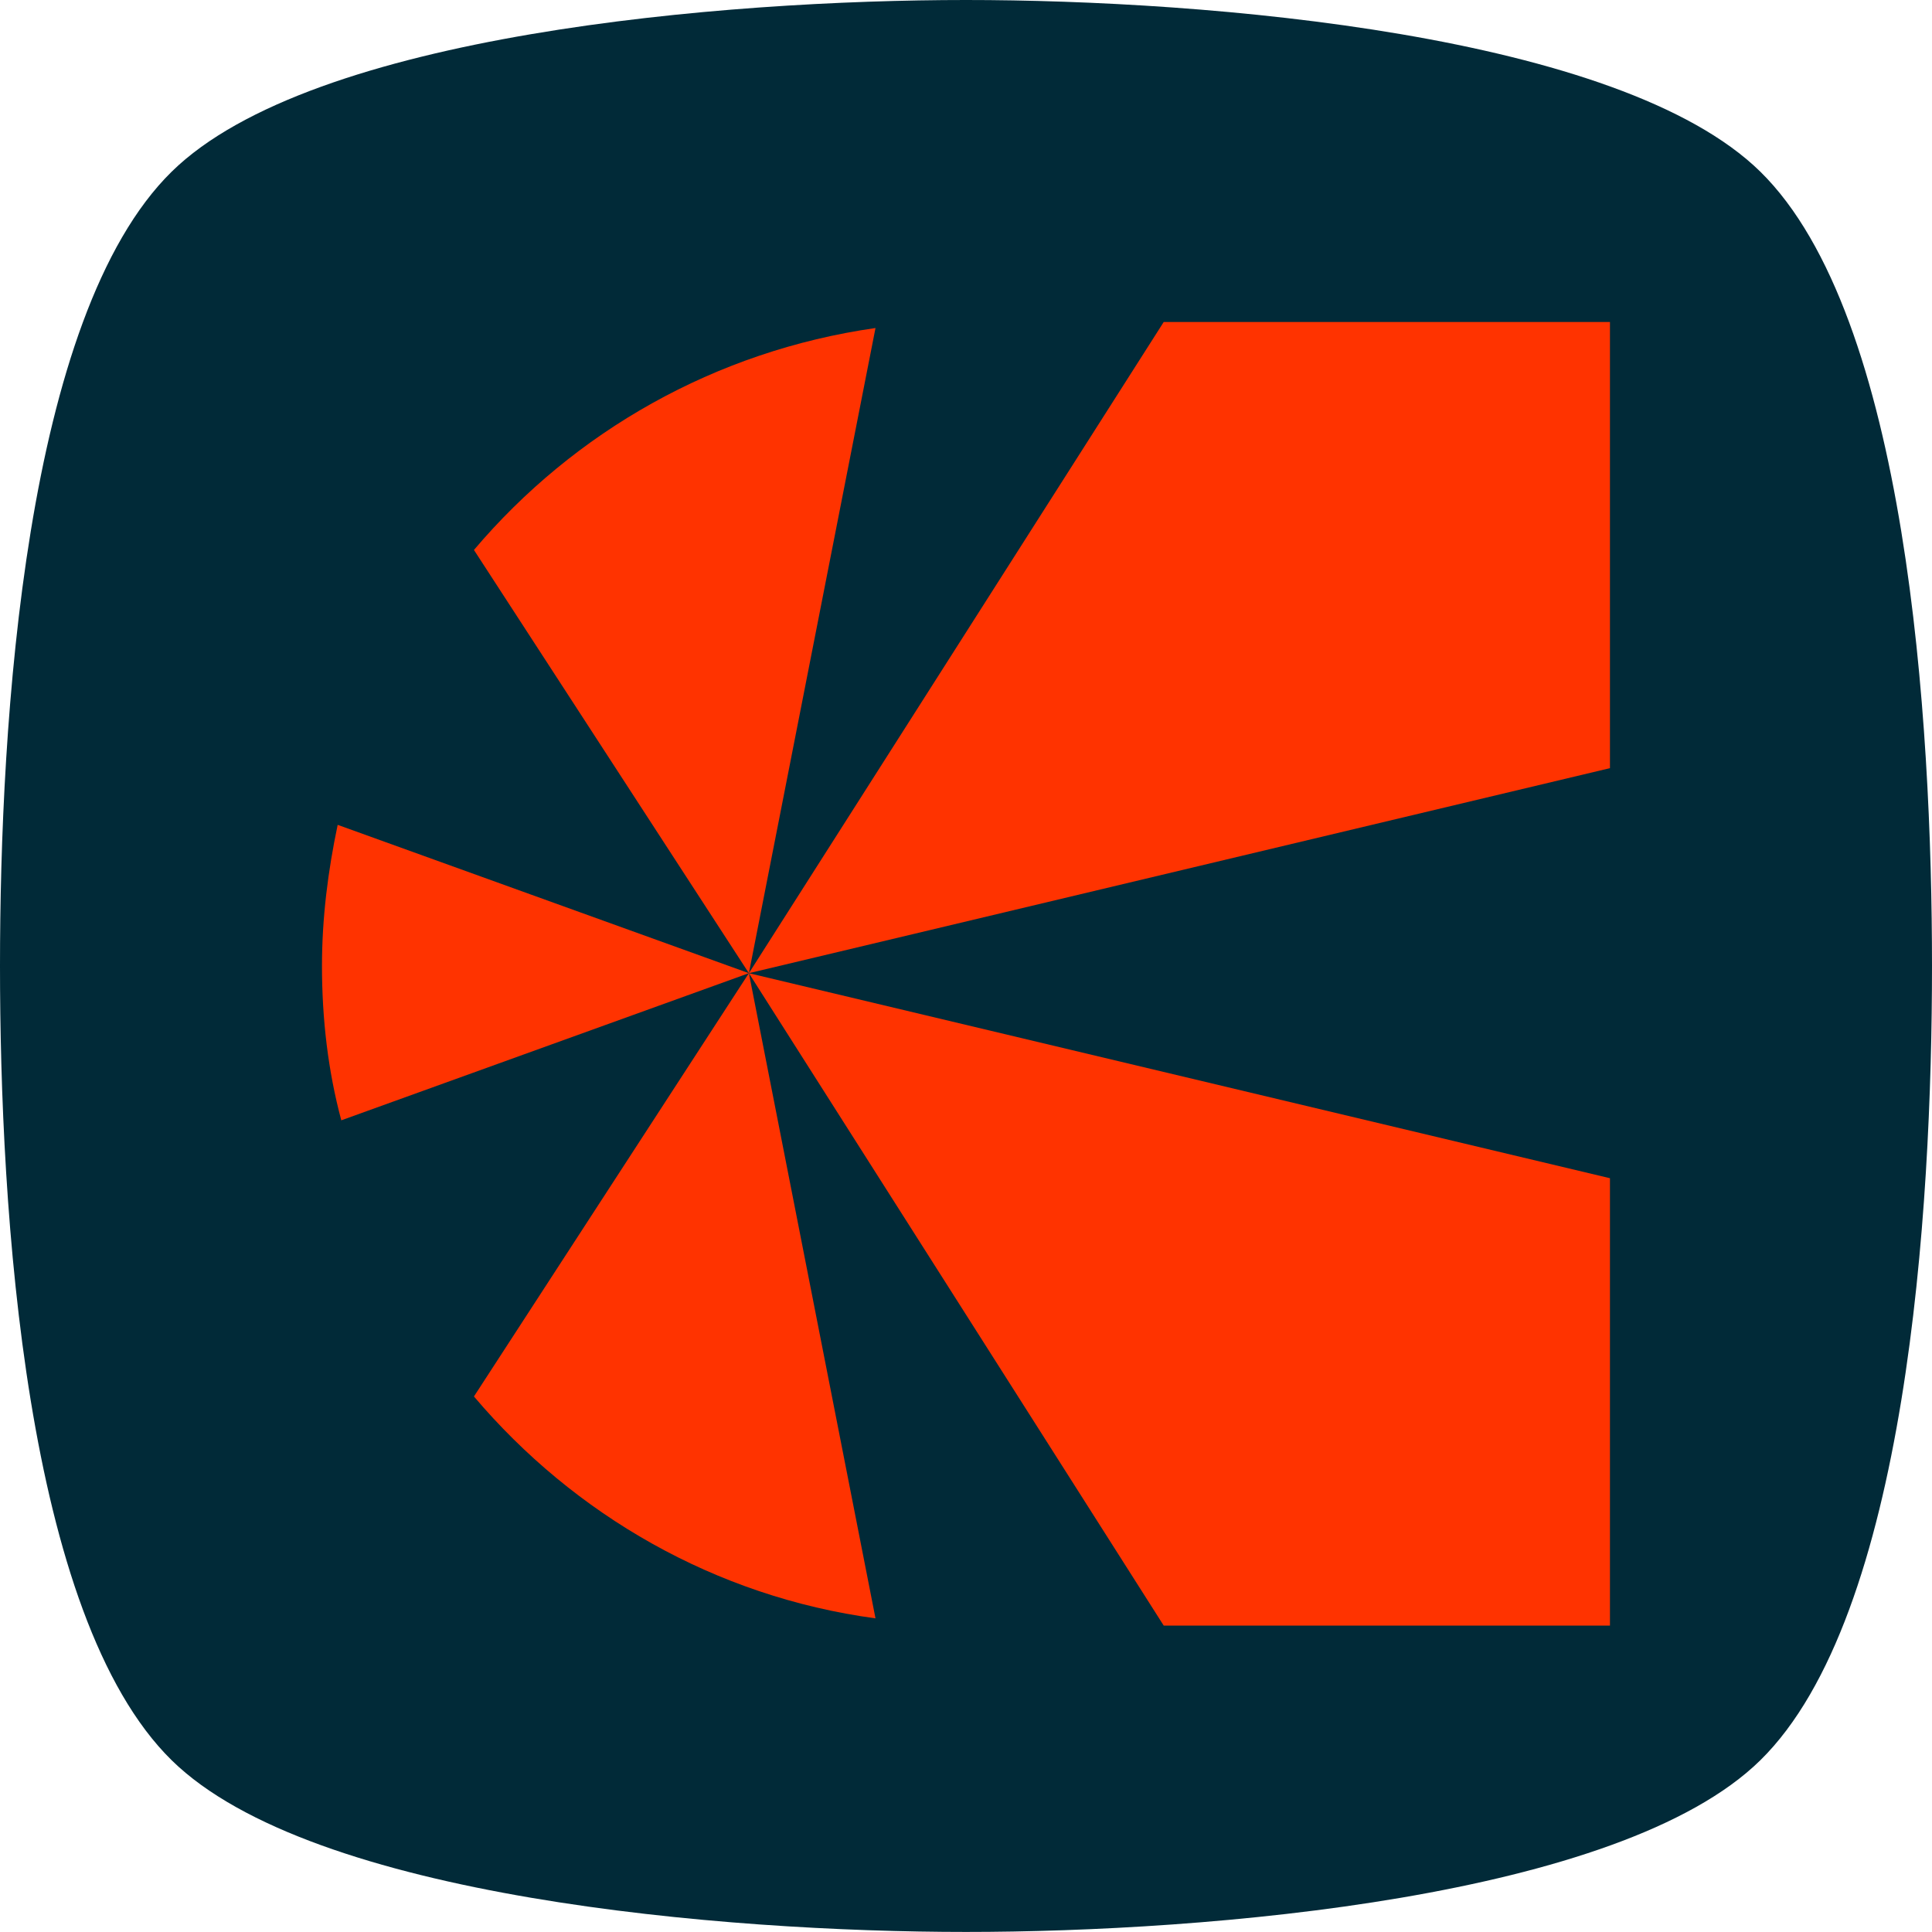 <svg width="32" height="32" viewBox="0 0 32 32" fill="none" xmlns="http://www.w3.org/2000/svg">
<path fill-rule="evenodd" clip-rule="evenodd" d="M2.844 29.156C0.41 26.767 0 20.043 0 15.999C0 11.955 0.41 5.232 2.844 2.843C5.167 0.563 12 0 16 0C20 0 26.833 0.563 29.156 2.843C31.59 5.232 32 11.955 32 15.999C32 20.043 31.59 26.767 29.156 29.156C26.833 31.436 20 31.999 16 31.999C12 31.999 5.167 31.436 2.844 29.156Z" fill="#012A38"/>
<mask id="mask0_177_28" style="mask-type:luminance" maskUnits="userSpaceOnUse" x="0" y="0" width="32" height="32">
<path fill-rule="evenodd" clip-rule="evenodd" d="M2.844 29.156C0.41 26.767 0 20.043 0 15.999C0 11.955 0.41 5.232 2.844 2.843C5.167 0.563 12 0 16 0C20 0 26.833 0.563 29.156 2.843C31.59 5.232 32 11.955 32 15.999C32 20.043 31.59 26.767 29.156 29.156C26.833 31.436 20 31.999 16 31.999C12 31.999 5.167 31.436 2.844 29.156Z" fill="white"/>
</mask>
<g mask="url(#mask0_177_28)">
<path d="M12.404 16.119L26.666 12.723V5.333H19.275L12.404 16.119Z" fill="#FF3300"/>
<path d="M5.333 15.999C5.333 16.878 5.433 17.737 5.653 18.556L12.404 16.119L5.593 13.662C5.433 14.421 5.333 15.2 5.333 15.999Z" fill="#FF3300"/>
<path d="M7.85 9.109L12.404 16.119L14.501 5.433C11.845 5.813 9.508 7.151 7.85 9.109Z" fill="#FF3300"/>
<path d="M12.404 16.119L26.666 19.515V26.925H19.275L12.404 16.119Z" fill="#FF3300"/>
<path d="M7.85 23.13L12.404 16.119L14.501 26.805C11.845 26.446 9.508 25.088 7.85 23.13Z" fill="#FF3300"/>
</g>
</svg>
